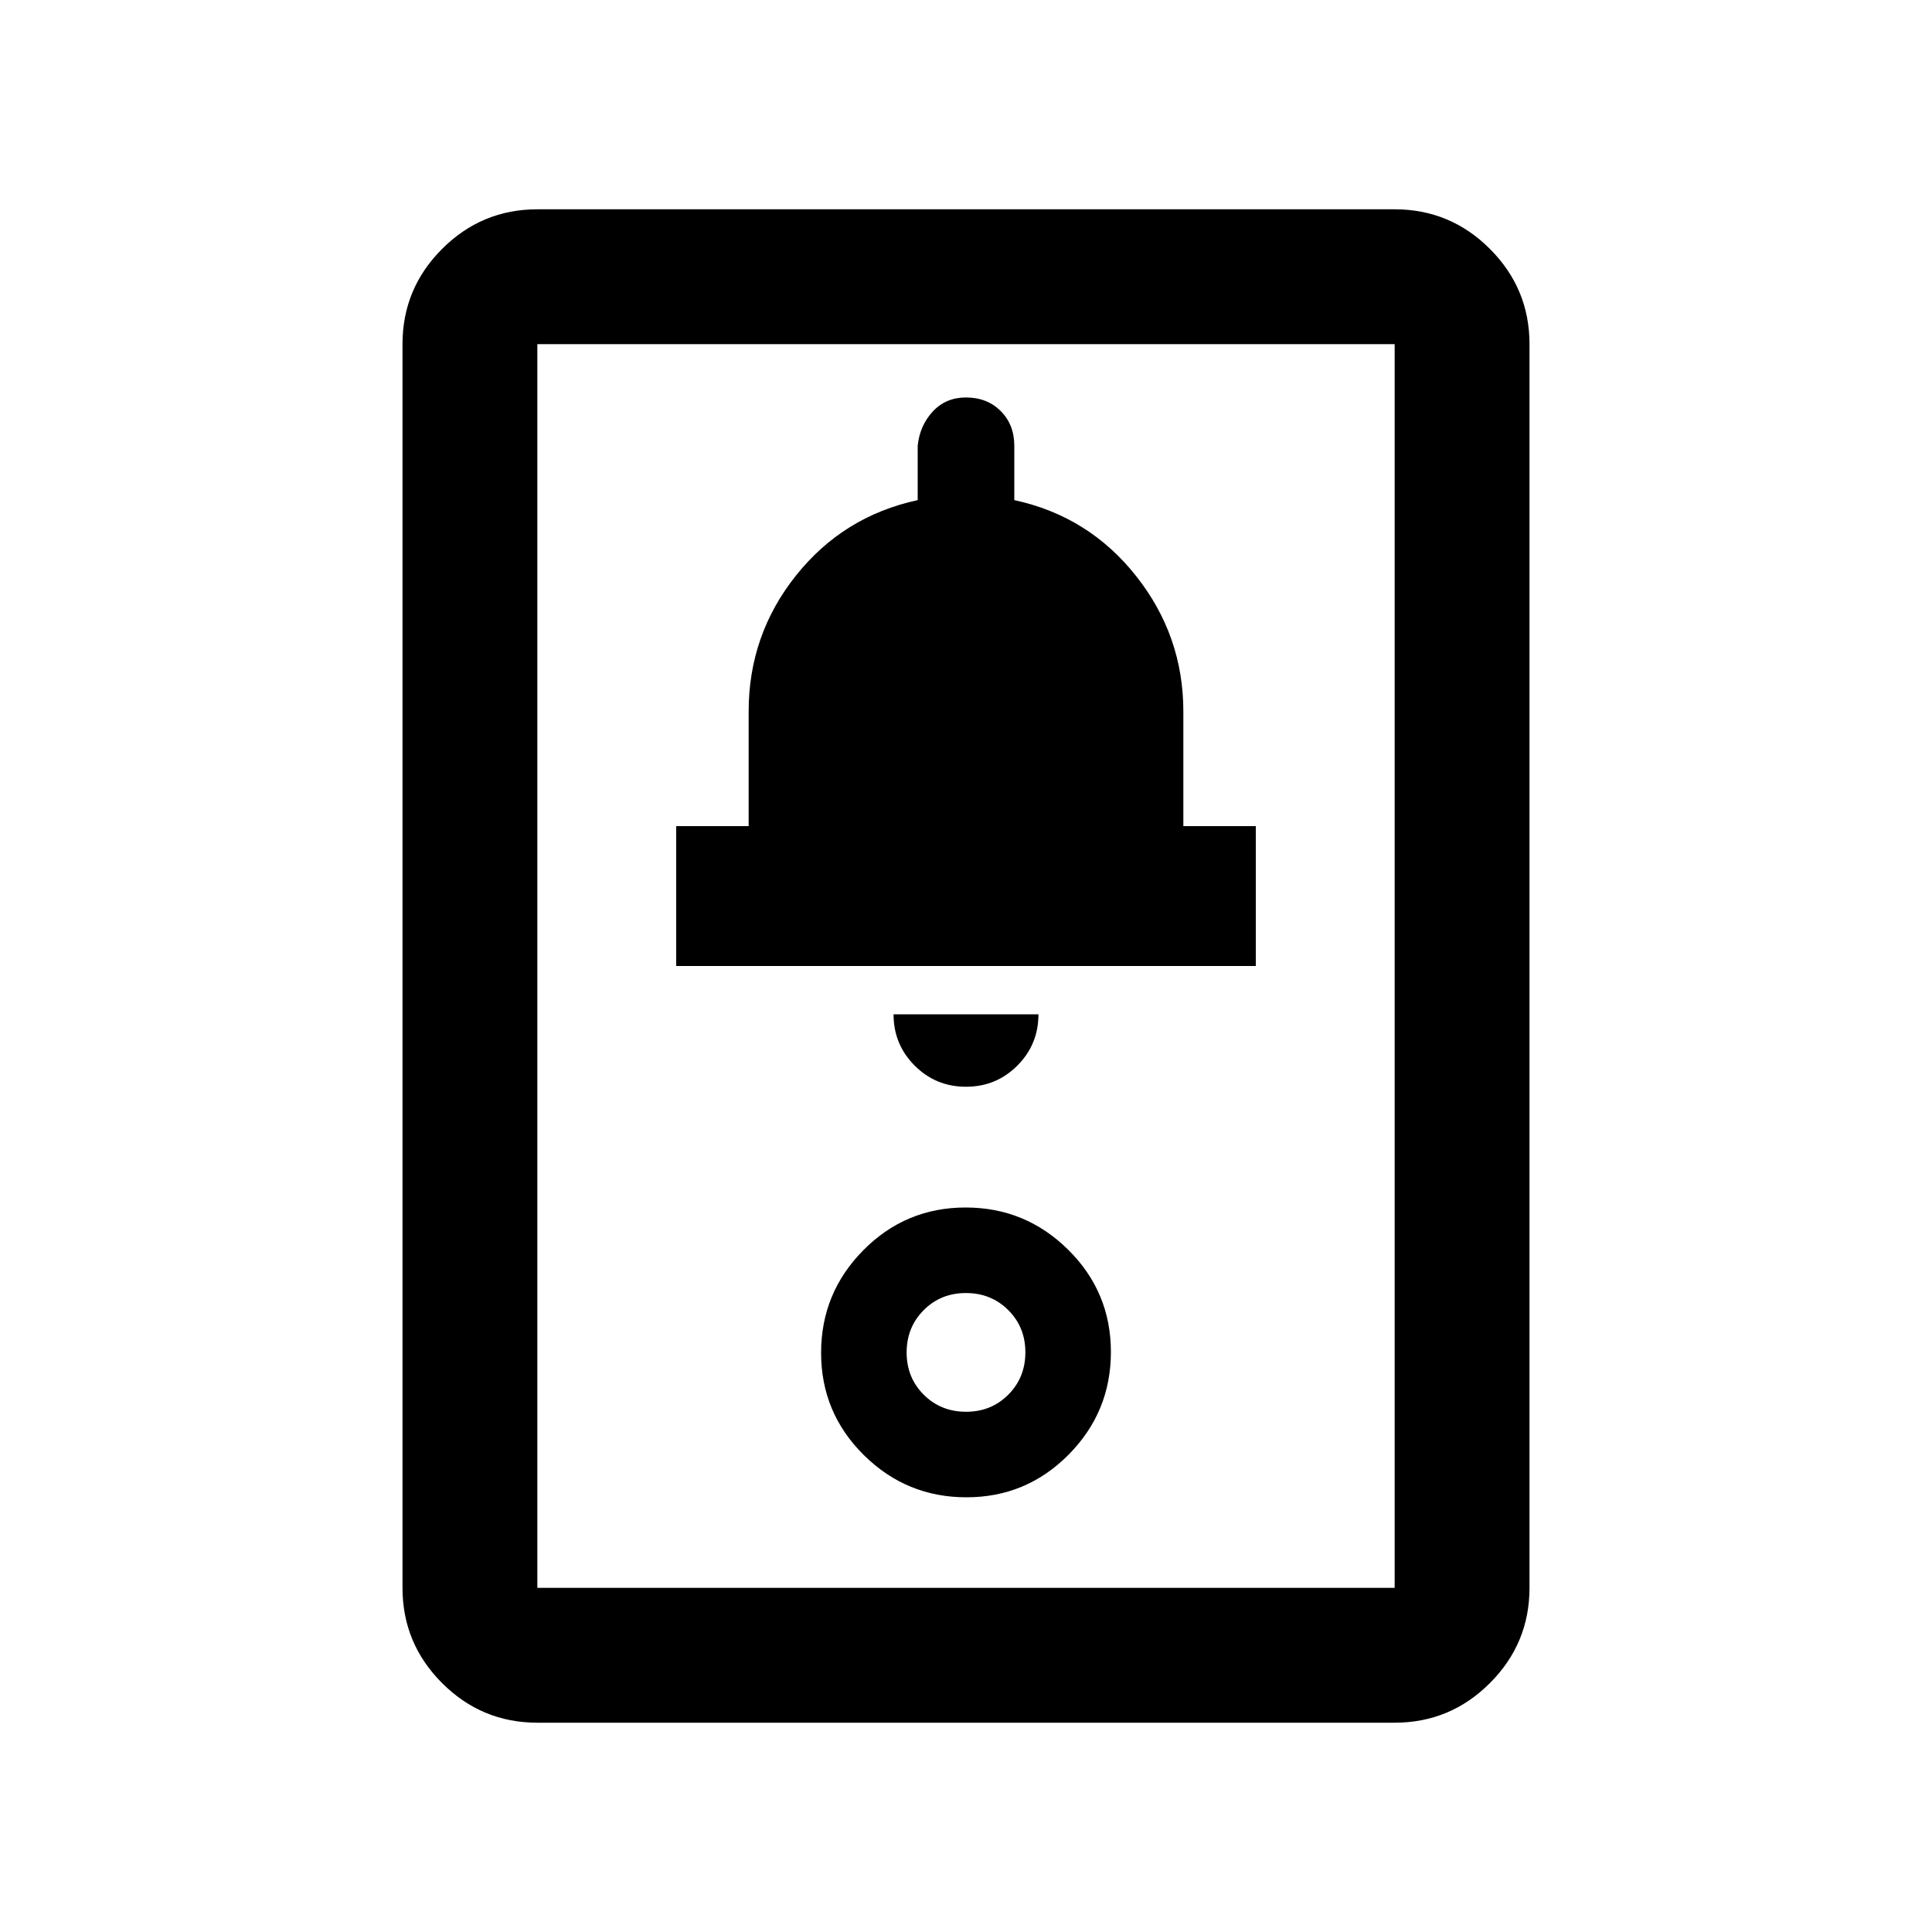 <svg xmlns="http://www.w3.org/2000/svg" height="20" viewBox="0 -960 960 960" width="20"><path d="M267-104q-27.64 0-47.32-19.68T200-171v-618q0-27.64 19.68-47.32T267-856h426q27.64 0 47.32 19.68T760-789v618q0 27.64-19.68 47.32T693-104H267Zm0-67h426v-618H267v618Zm213.21-45Q510-216 531-237.21t21-51Q552-318 530.79-339t-51-21Q450-360 429-338.79t-21 51Q408-258 429.21-237t51 21Zm-.17-42.5q-12.52 0-21.03-8.47-8.51-8.47-8.51-20.99 0-12.52 8.47-21.03 8.47-8.51 20.99-8.51 12.52 0 21.03 8.47 8.51 8.47 8.51 20.99 0 12.52-8.47 21.03-8.47 8.51-20.99 8.51ZM480-420q15 0 25.5-10.5T516-456h-72q0 15 10.5 25.5T480-420Zm-144-60h288v-69.5h-36v-57q0-37.63-23.5-67.31Q541-703.5 504-711.5v-27q0-10.5-6.75-17.25T480-762.5q-10.06 0-16.53 7-6.47 7-7.47 17v27q-37 8-60.5 37.5T372-606.5v57h-36v69.5Zm-69 309v-618 618Z"/></svg>